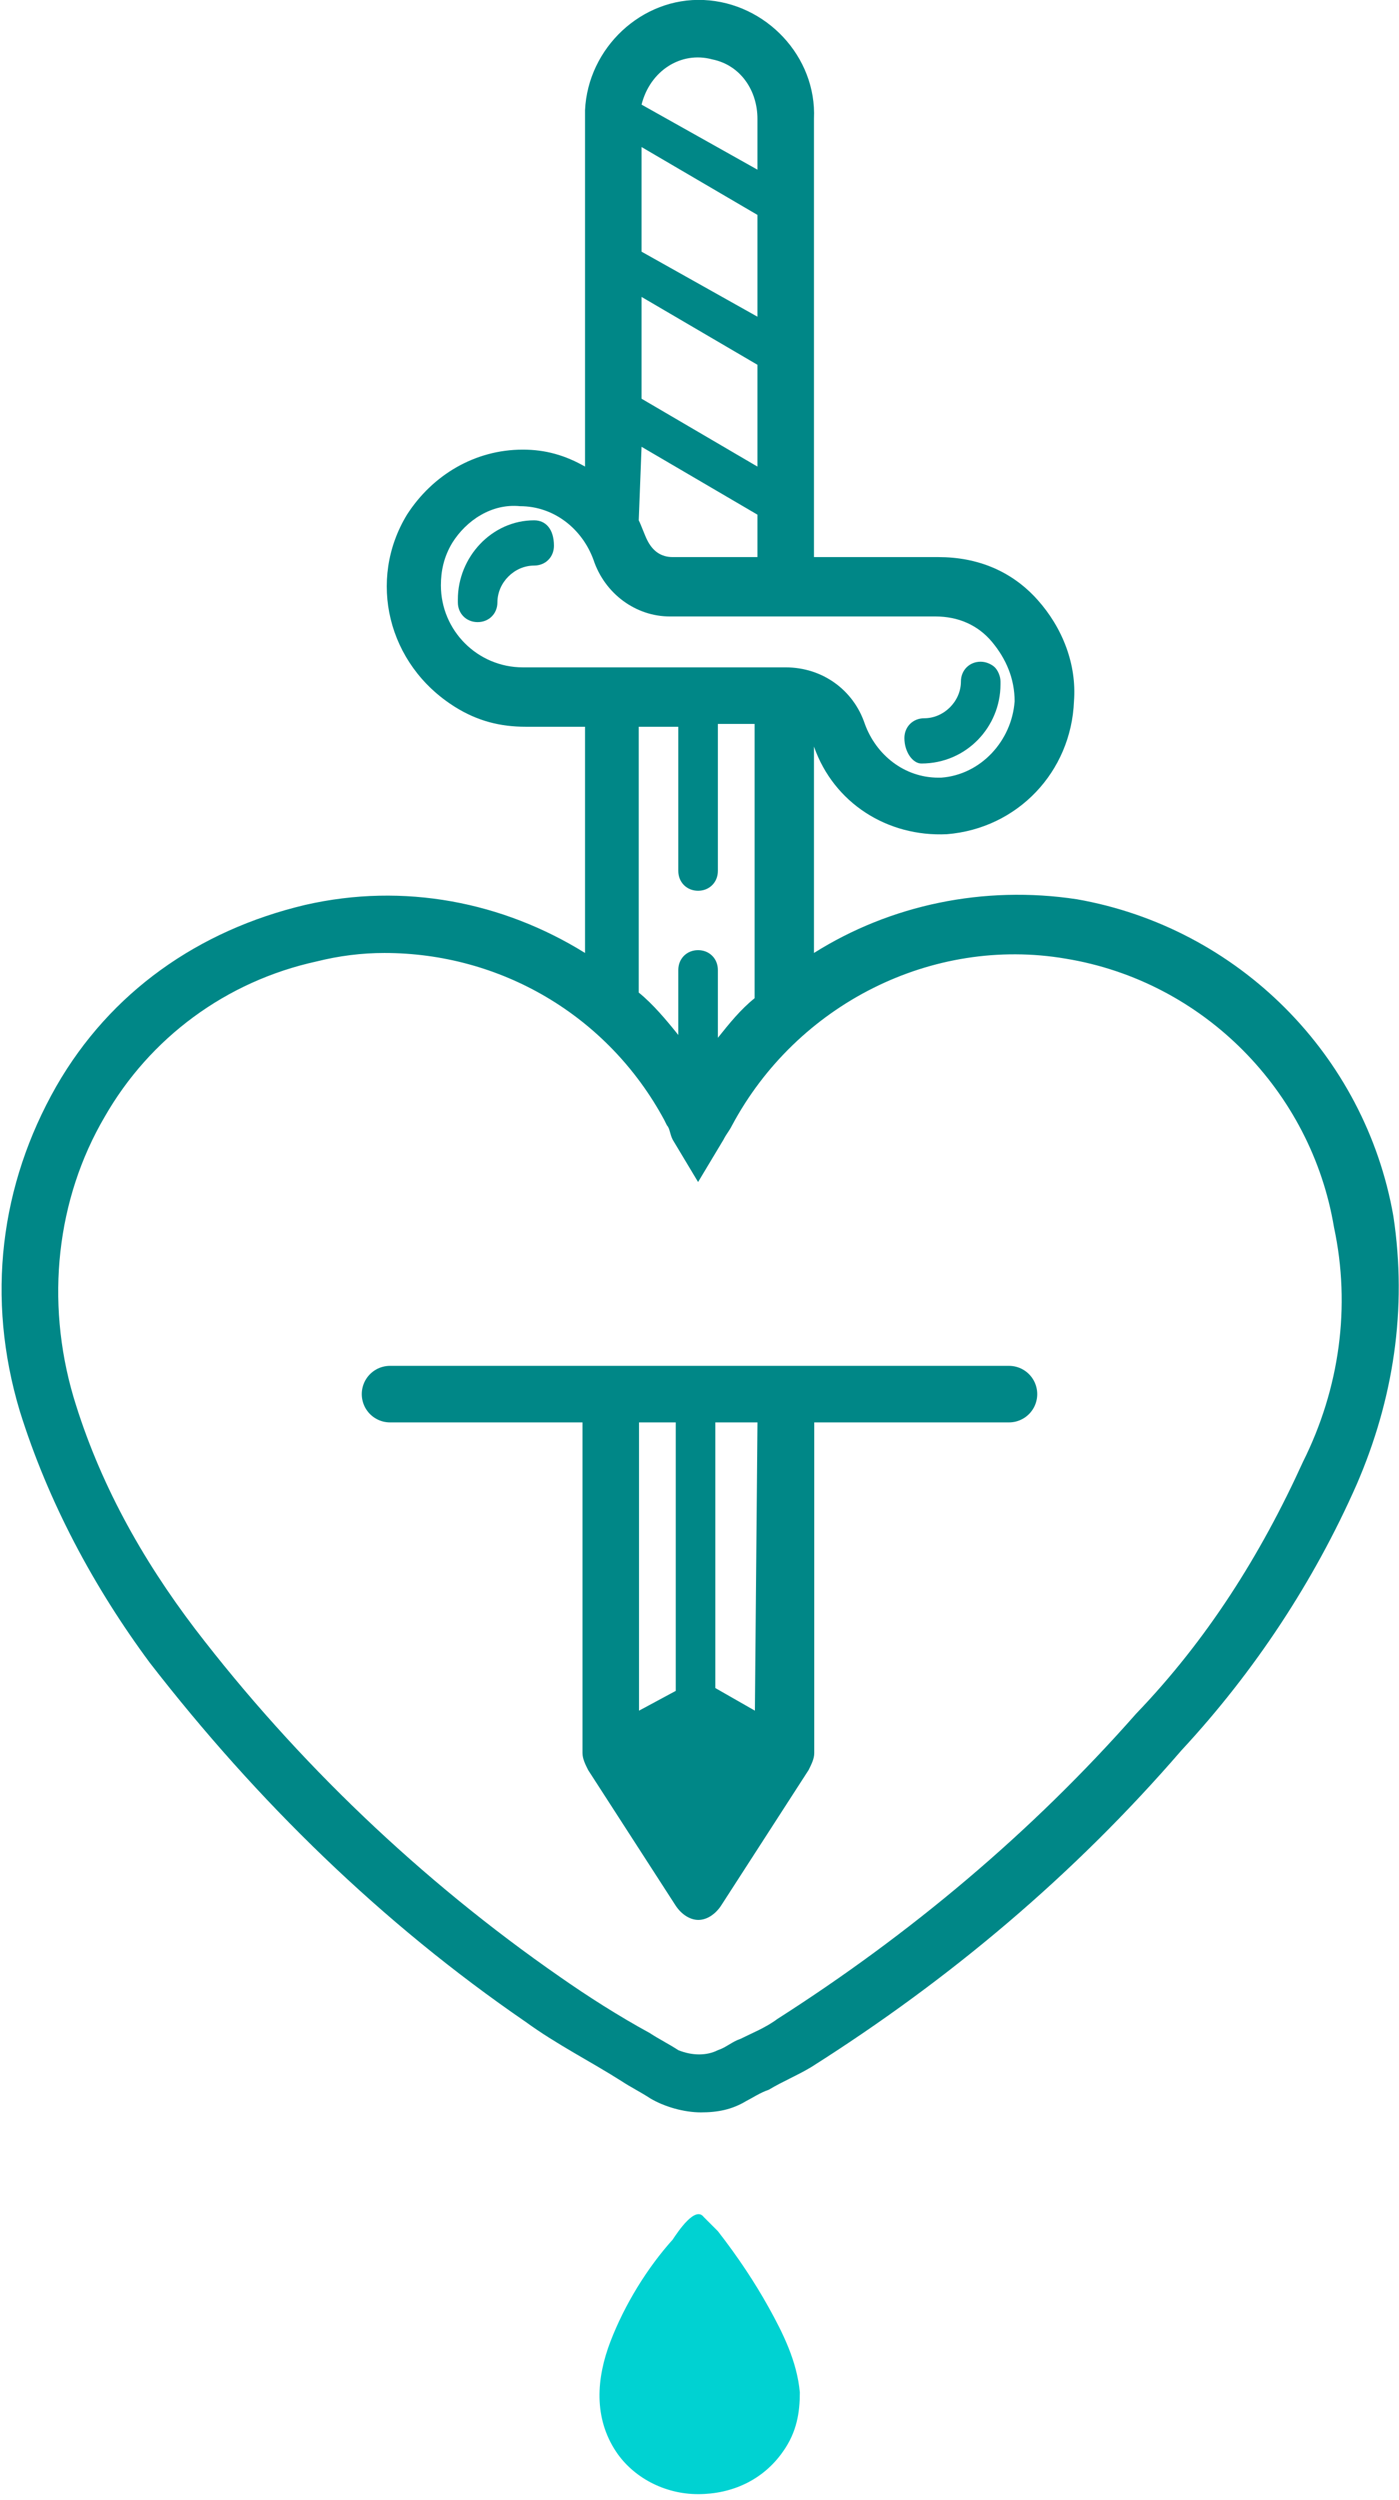 <?xml version="1.0" encoding="utf-8"?>
<!-- Generator: Adobe Illustrator 22.1.0, SVG Export Plug-In . SVG Version: 6.00 Build 0)  -->
<svg version="1.1" id="Capa_1" xmlns="http://www.w3.org/2000/svg" xmlns:xlink="http://www.w3.org/1999/xlink" x="0px" y="0px"
	 viewBox="0 0 49.5 88.4" style="enable-background:new 0 0 49.5 88.4;" xml:space="preserve">
<style type="text/css">
	.st0{fill:#008787;}
	.st1{fill:none;stroke:#008787;stroke-width:2;stroke-linecap:round;stroke-miterlimit:10;}
	.st2{fill:#00D2D2;}
</style>
<g>
	<path class="st0" d="M18.9,18.4L18.9,18.4c-1.5,0-2.7,1.3-2.7,2.8c0,0,0,0,0,0.1c0,0.4,0.3,0.7,0.7,0.7c0.4,0,0.7-0.3,0.7-0.7l0,0
		c0-0.7,0.6-1.3,1.3-1.3l0,0c0.4,0,0.7-0.3,0.7-0.7l0,0C19.6,18.7,19.3,18.4,18.9,18.4z"/>
	<path class="st0" d="M32.6,27C32.7,27,32.7,27,32.6,27C32.7,27,32.7,27,32.6,27c1.6,0,2.8-1.3,2.8-2.8c0,0,0,0,0-0.1
		c0-0.2-0.1-0.4-0.2-0.5c-0.1-0.1-0.3-0.2-0.5-0.2c-0.4,0-0.7,0.3-0.7,0.7c0,0.7-0.6,1.3-1.3,1.3l0,0l0,0c-0.4,0-0.7,0.3-0.7,0.7
		l0,0l0,0C32,26.6,32.3,27,32.6,27z"/>
	<path class="st0" d="M49.3,43c-1-5.7-5.5-10.2-11.2-11.2c-3.3-0.5-6.6,0.2-9.3,1.9v-7.3c0.7,2,2.6,3.2,4.7,3.1
		c2.5-0.2,4.4-2.2,4.5-4.7c0.1-1.3-0.4-2.6-1.3-3.6c-0.9-1-2.1-1.5-3.5-1.5h-4.4V4.2C28.9,2,27.1,0.1,24.9,0s-4.1,1.7-4.2,3.9
		c0,0.1,0,0.2,0,0.3v12.3c-0.7-0.4-1.4-0.6-2.2-0.6c-1.7,0-3.2,0.9-4.1,2.3c-1.4,2.3-0.7,5.3,1.7,6.8c0.8,0.5,1.6,0.7,2.5,0.7h2.1v8
		c-2.9-1.8-6.4-2.5-9.9-1.7C7,32.9,3.9,35.1,2,38.4c-2,3.5-2.5,7.5-1.3,11.5c1,3.2,2.6,6.2,4.6,8.9c3.8,4.9,8.2,9.2,13.3,12.7
		c1.1,0.8,2.3,1.4,3.4,2.1c0.3,0.2,0.7,0.4,1,0.6c0.5,0.3,1.2,0.5,1.8,0.5c0.6,0,1.1-0.1,1.6-0.4c0.2-0.1,0.5-0.3,0.8-0.4
		c0.5-0.3,1-0.5,1.5-0.8c4.9-3.1,9.3-6.8,13.1-11.2c2.6-2.8,4.7-6,6.2-9.4C49.3,49.5,49.8,46.3,49.3,43z M25.2,2.1
		c1,0.2,1.6,1.1,1.6,2.1V6l-4.1-2.3C23,2.5,24.1,1.8,25.2,2.1z M22.7,5.2l4.1,2.4v3.6l-4.1-2.3V5.2z M22.7,10.5l4.1,2.4v3.6
		l-4.1-2.4V10.5z M22.7,15.8l4.1,2.4v1.5h-3c-0.4,0-0.7-0.2-0.9-0.6c-0.1-0.2-0.2-0.5-0.3-0.7L22.7,15.8L22.7,15.8z M18.5,23.6
		c-1.6,0-2.9-1.3-2.9-2.9c0-0.5,0.1-1,0.4-1.5c0.5-0.8,1.4-1.4,2.4-1.3c1.2,0,2.2,0.8,2.6,1.9c0.4,1.2,1.5,2,2.7,2h9.4
		c0.8,0,1.5,0.3,2,0.9s0.8,1.3,0.8,2.1c-0.1,1.4-1.2,2.6-2.6,2.7h-0.1c-1.2,0-2.2-0.8-2.6-1.9c-0.4-1.2-1.5-2-2.8-2h-0.1
		C27.7,23.6,18.5,23.6,18.5,23.6z M22.7,25.7H24v5.1c0,0.4,0.3,0.7,0.7,0.7c0.4,0,0.7-0.3,0.7-0.7c0,0,0,0,0-0.1v-5.1h1.3v9.7
		c-0.5,0.4-0.9,0.9-1.3,1.4v-2.3c0,0,0,0,0-0.1c0-0.4-0.3-0.7-0.7-0.7c-0.4,0-0.7,0.3-0.7,0.7v2.3c-0.4-0.5-0.9-1.1-1.4-1.5v-9.4
		H22.7z M46.1,51.7c-1.5,3.3-3.4,6.3-5.9,8.9c-3.7,4.2-8,7.8-12.7,10.8c-0.4,0.3-0.9,0.5-1.3,0.7c-0.3,0.1-0.5,0.3-0.8,0.4
		c-0.4,0.2-0.9,0.2-1.4,0c-0.3-0.2-0.7-0.4-1-0.6c-1.1-0.6-2.2-1.3-3.2-2c-4.9-3.4-9.3-7.6-12.9-12.3c-1.9-2.5-3.4-5.2-4.3-8.2
		c-1-3.4-0.6-7,1.1-9.9c1.6-2.8,4.3-4.8,7.5-5.5c0.8-0.2,1.6-0.3,2.4-0.3c4.1,0,7.9,2.2,9.9,5.9l0.1,0.2c0.1,0.1,0.1,0.3,0.2,0.5
		l0.9,1.5l0.9-1.5c0.1-0.2,0.2-0.3,0.3-0.5c2.3-4.3,7.1-6.7,11.8-5.9c4.9,0.8,8.7,4.7,9.5,9.5C47.8,46.2,47.4,49.1,46.1,51.7z"/>
</g>
<g id="Group_2148" transform="translate(19.61 49.294)">
	<path id="Path_4707" class="st0" d="M7.1,11.2l-1.4-0.8V0H4.3v10.5L3,11.2V0H1v12.7c0,0.2,0.1,0.4,0.2,0.6l3.1,4.8
		c0.2,0.3,0.5,0.5,0.8,0.5s0.6-0.2,0.8-0.5L9,13.3c0.1-0.2,0.2-0.4,0.2-0.6V0h-2L7.1,11.2z"/>
</g>
<line id="Line_21" class="st1" x1="13.8" y1="49.3" x2="35.7" y2="49.3"/>
<path id="Path_4708" class="st2" d="M28.3,84.6c0,0.7-0.1,1.4-0.6,2.1c-0.7,1-1.8,1.5-3,1.5c-1.2,0-2.3-0.6-2.9-1.5
	c-0.8-1.2-0.7-2.6-0.2-3.9c0.5-1.3,1.3-2.6,2.2-3.6c0.2-0.3,0.8-1.2,1.1-0.8c0.2,0.2,0.3,0.3,0.5,0.5c0.7,0.9,1.3,1.8,1.8,2.7
	C27.7,82.5,28.2,83.5,28.3,84.6z"/>
</svg>
